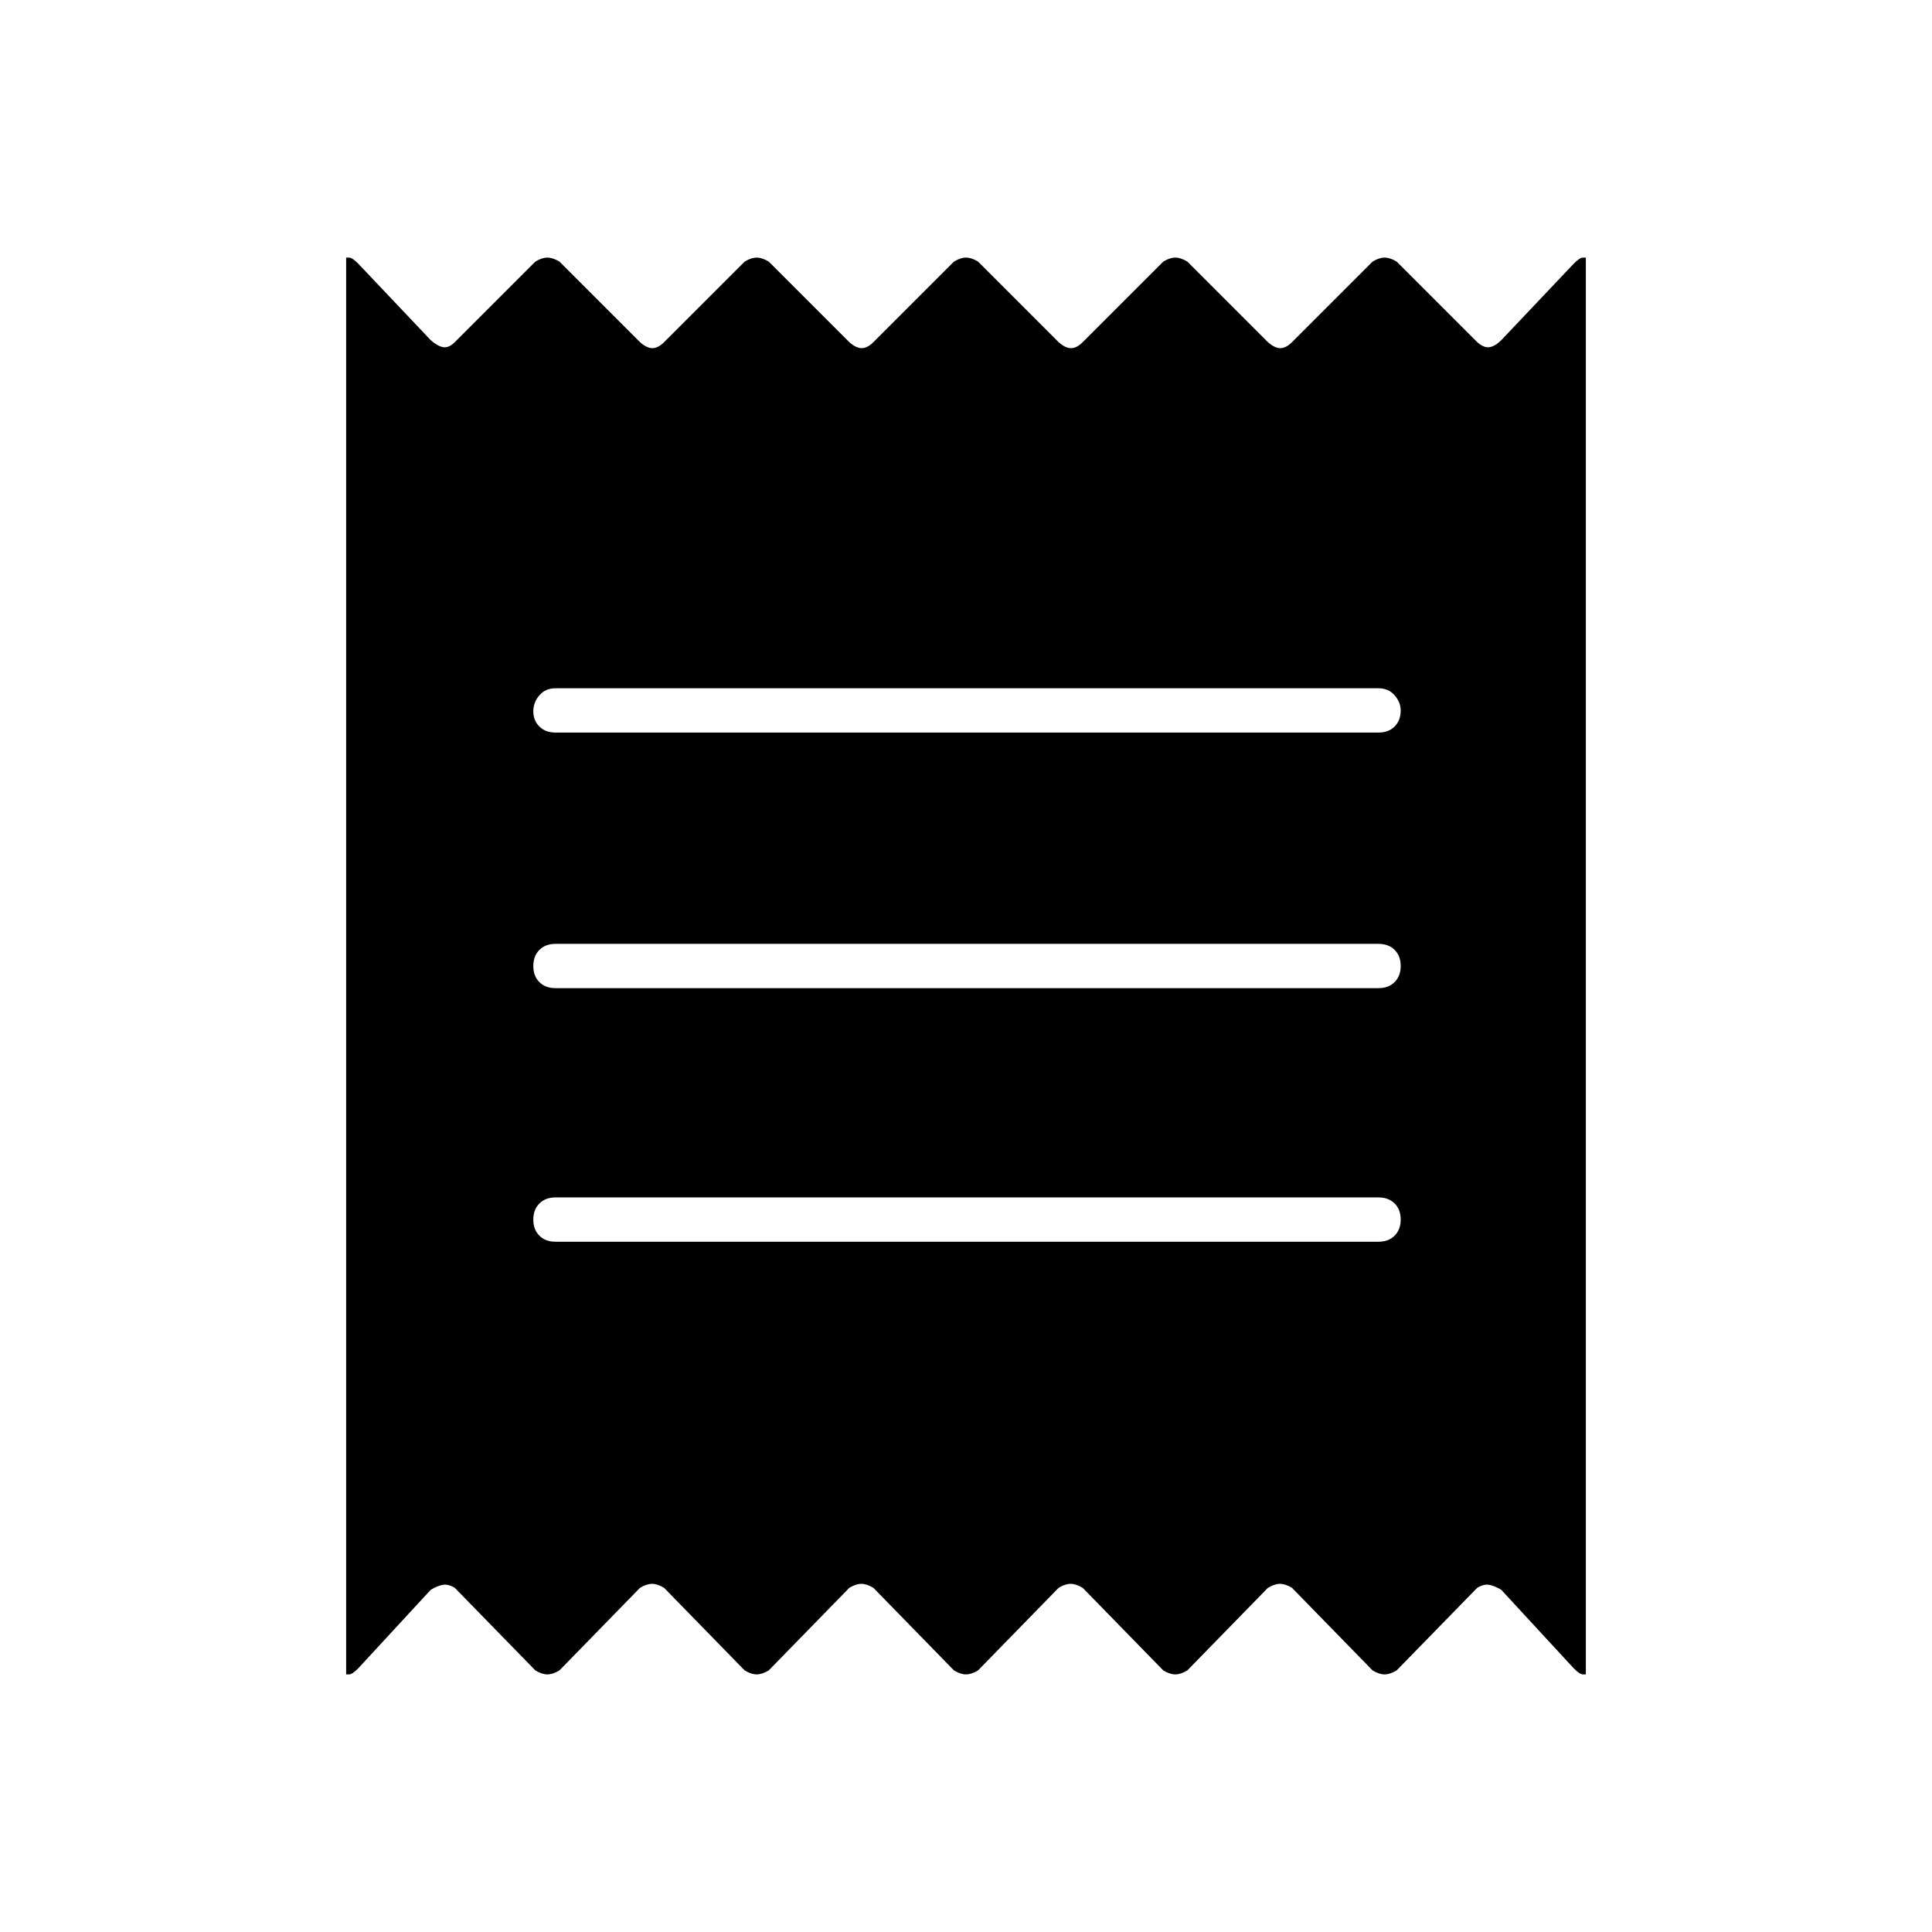 <svg xmlns="http://www.w3.org/2000/svg" width="48" height="48" viewBox="0 96 960 960"><path d="M172 928V224h1.5q1.5 0 4.5 3l36 38q3.364 3 6.182 3.5Q223 269 226 266l40-40q3.286-2 6-2t6 2l40 40q3.364 3 6.182 3 2.818 0 5.818-3l40-40q3.286-2 6-2t6 2l40 40q3.364 3 6.182 3 2.818 0 5.818-3l40-40q3.286-2 6-2t6 2l40 40q3.364 3 6.182 3 2.818 0 5.818-3l40-40q3.286-2 6-2t6 2l40 40q3.364 3 6.182 3 2.818 0 5.818-3l40-40q3.286-2 6-2t6 2l40 40q3.364 3 6.182 2.5Q743 268 746 265l36-38q3-3 4.5-3h1.5v704h-1.5q-1.5 0-4.5-3l-36-39q-3.286-2-6-2.5t-6 1.5l-40 41q-3.286 2-6 2t-6-2l-40-41q-3.286-2-6-2t-6 2l-40 41q-3.286 2-6 2t-6-2l-40-41q-3.286-2-6-2t-6 2l-40 41q-3.286 2-6 2t-6-2l-40-41q-3.286-2-6-2t-6 2l-40 41q-3.286 2-6 2t-6-2l-40-41q-3.286-2-6-2t-6 2l-40 41q-3.286 2-6 2t-6-2l-40-41q-3.286-2-6-1.5t-6 2.5l-36 39q-3 3-4.5 3H172Zm104-215h409q4.975 0 7.987-3.018 3.013-3.017 3.013-8 0-4.982-3.013-7.982-3.012-3-7.987-3H276q-4.975 0-7.987 3.018-3.013 3.017-3.013 8 0 4.982 3.013 7.982 3.012 3 7.987 3Zm0-126h409q4.975 0 7.987-3.018 3.013-3.017 3.013-8 0-4.982-3.013-7.982-3.012-3-7.987-3H276q-4.975 0-7.987 3.018-3.013 3.017-3.013 8 0 4.982 3.013 7.982 3.012 3 7.987 3Zm0-127h409q4.975 0 7.987-3.013Q696 453.975 696 449q0-4-3.013-7.5-3.012-3.5-7.987-3.5H276q-4.975 0-7.987 3.5-3.013 3.5-3.013 8t3.013 7.5q3.012 3 7.987 3Z"/></svg>